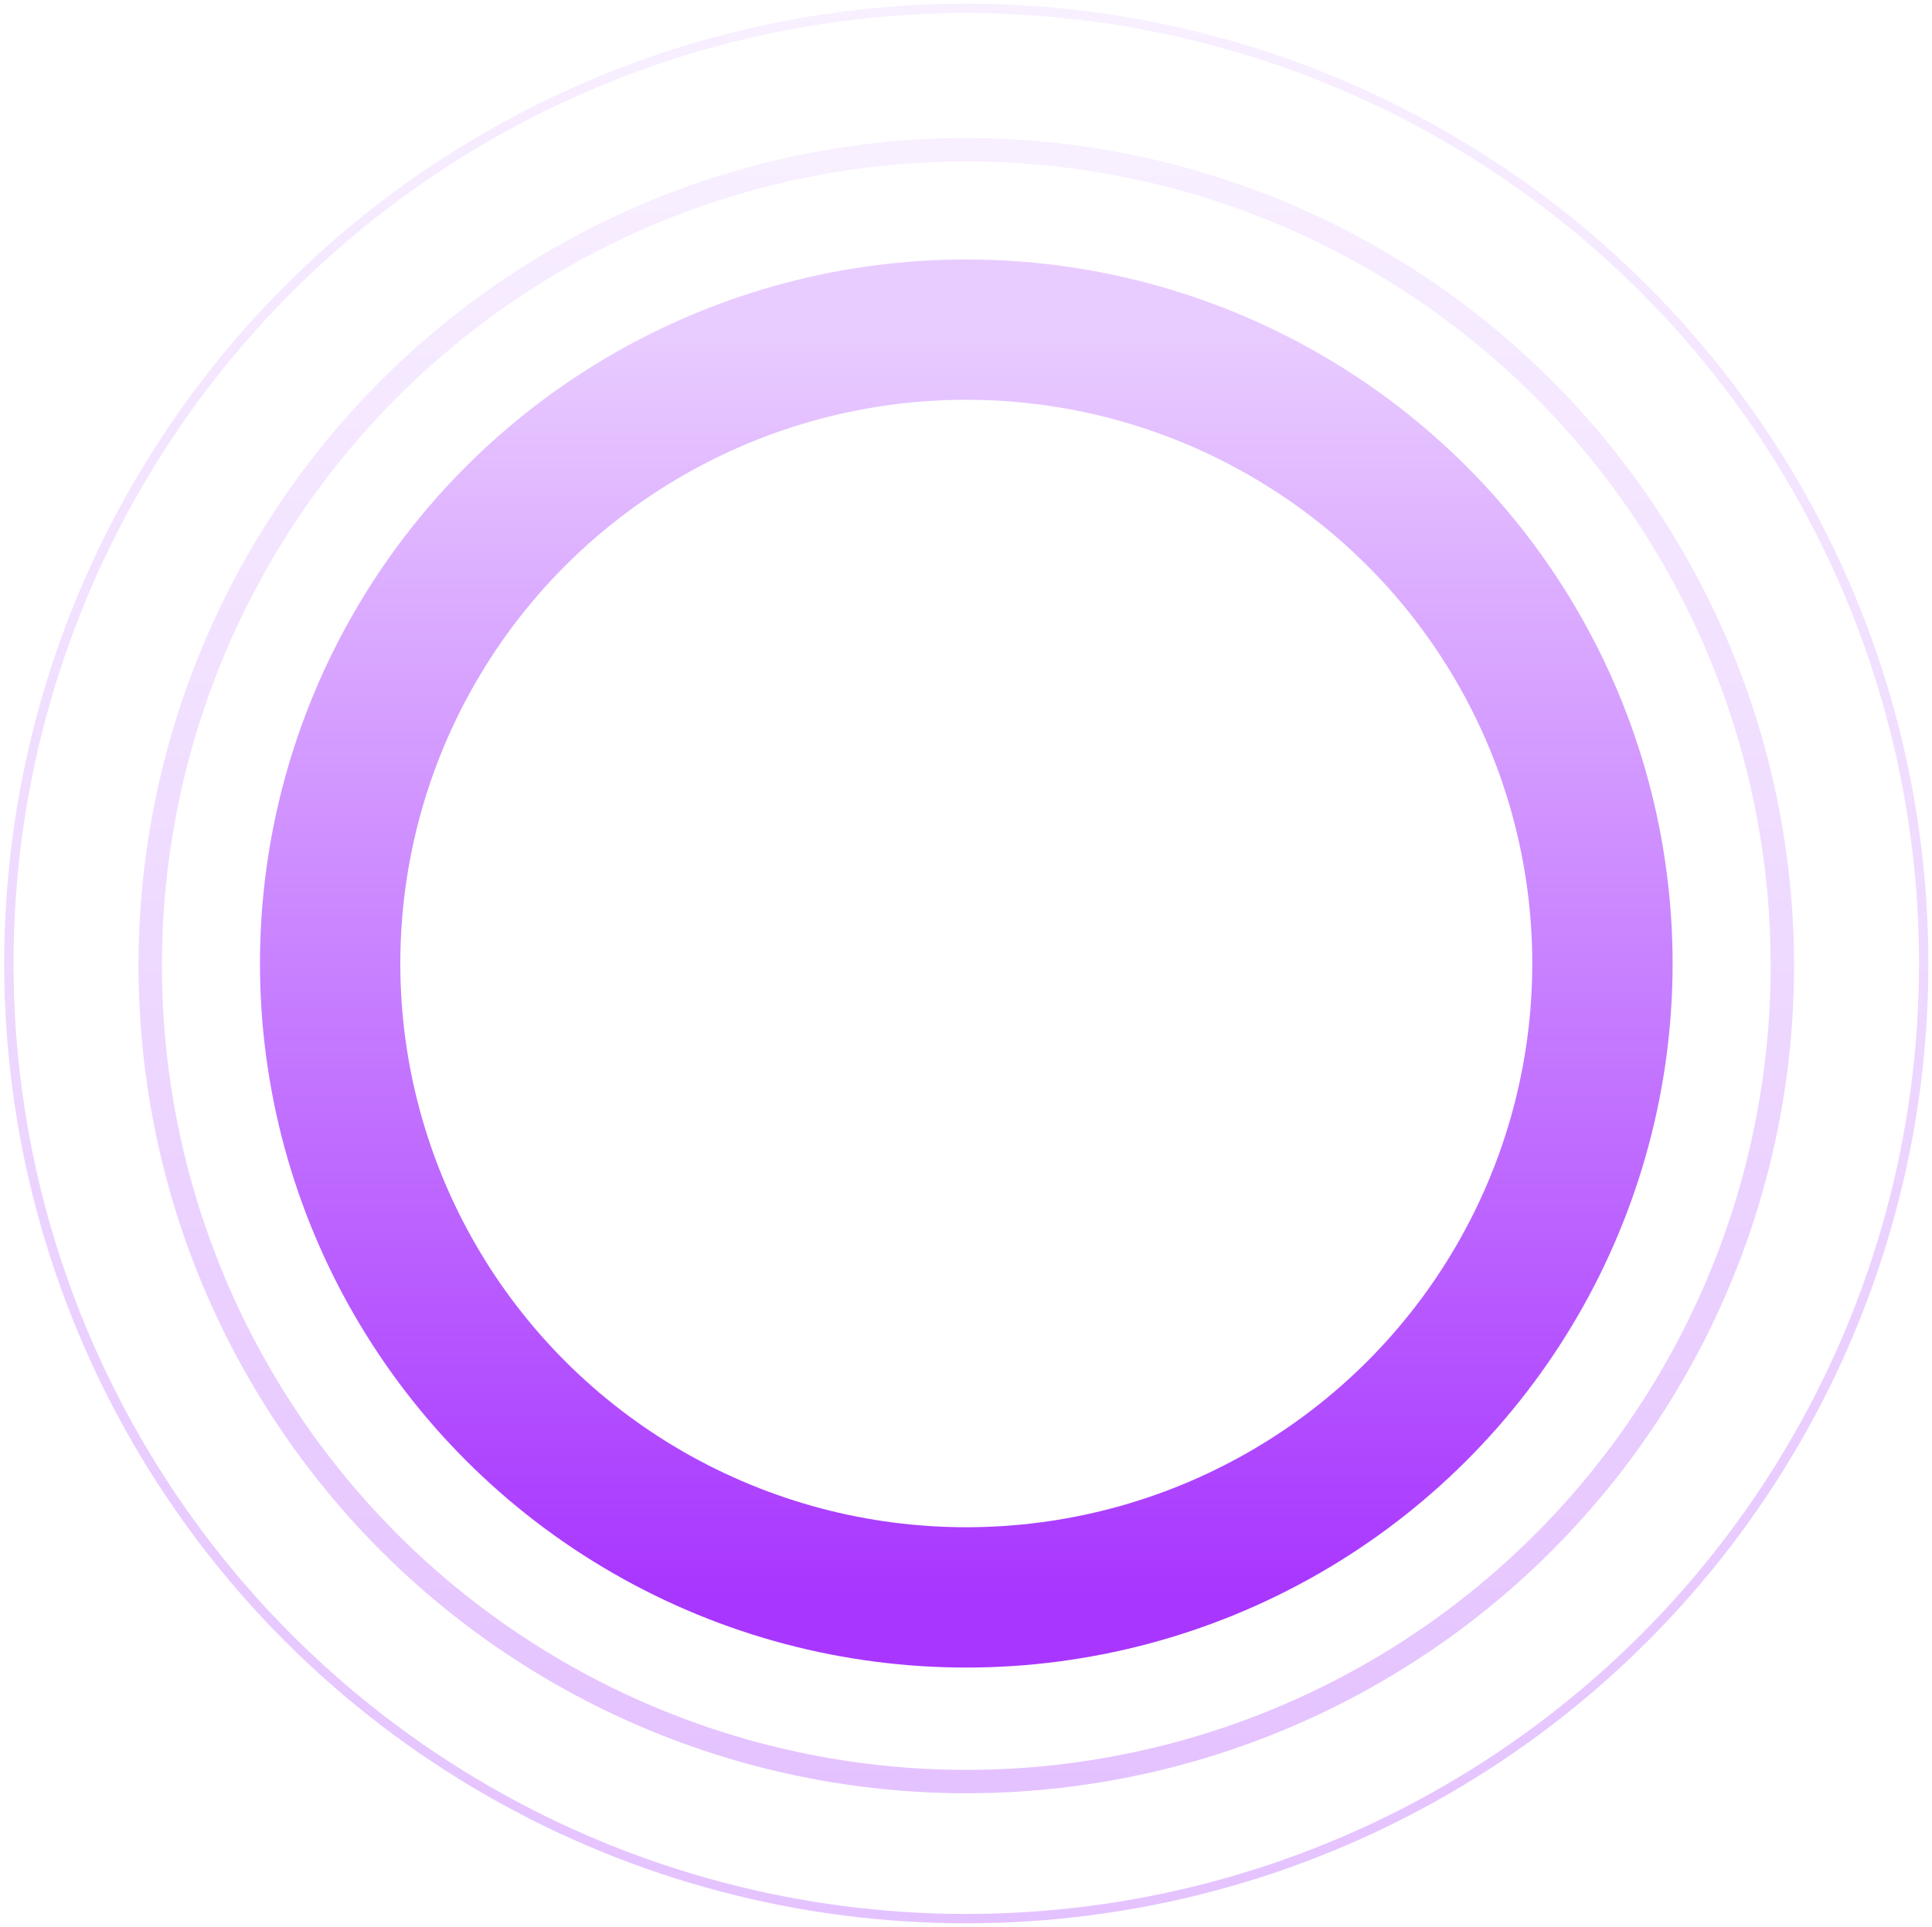 <svg width="413" height="412" viewBox="0 0 413 412" fill="none" xmlns="http://www.w3.org/2000/svg">
<ellipse cx="206.562" cy="206.006" rx="135.988" ry="135.531" stroke="url(#paint0_linear_1_11)" stroke-width="30"/>
<circle cx="206.563" cy="206.464" r="174.45" stroke="url(#paint1_linear_1_11)" stroke-opacity="0.3" stroke-width="5"/>
<ellipse cx="206.562" cy="206.006" rx="204.669" ry="204.212" stroke="url(#paint2_linear_1_11)" stroke-opacity="0.3" stroke-width="2"/>
<defs>
<linearGradient id="paint0_linear_1_11" x1="206.562" y1="70.475" x2="206.562" y2="341.537" gradientUnits="userSpaceOnUse">
<stop stop-color="#E9CCFF"/>
<stop offset="1" stop-color="#A836FF"/>
</linearGradient>
<linearGradient id="paint1_linear_1_11" x1="206.563" y1="32.014" x2="206.563" y2="380.914" gradientUnits="userSpaceOnUse">
<stop stop-color="#E9CCFF"/>
<stop offset="1" stop-color="#A836FF"/>
</linearGradient>
<linearGradient id="paint2_linear_1_11" x1="206.562" y1="1.794" x2="206.562" y2="410.218" gradientUnits="userSpaceOnUse">
<stop stop-color="#E9CCFF"/>
<stop offset="1" stop-color="#A836FF"/>
</linearGradient>
</defs>
</svg>
